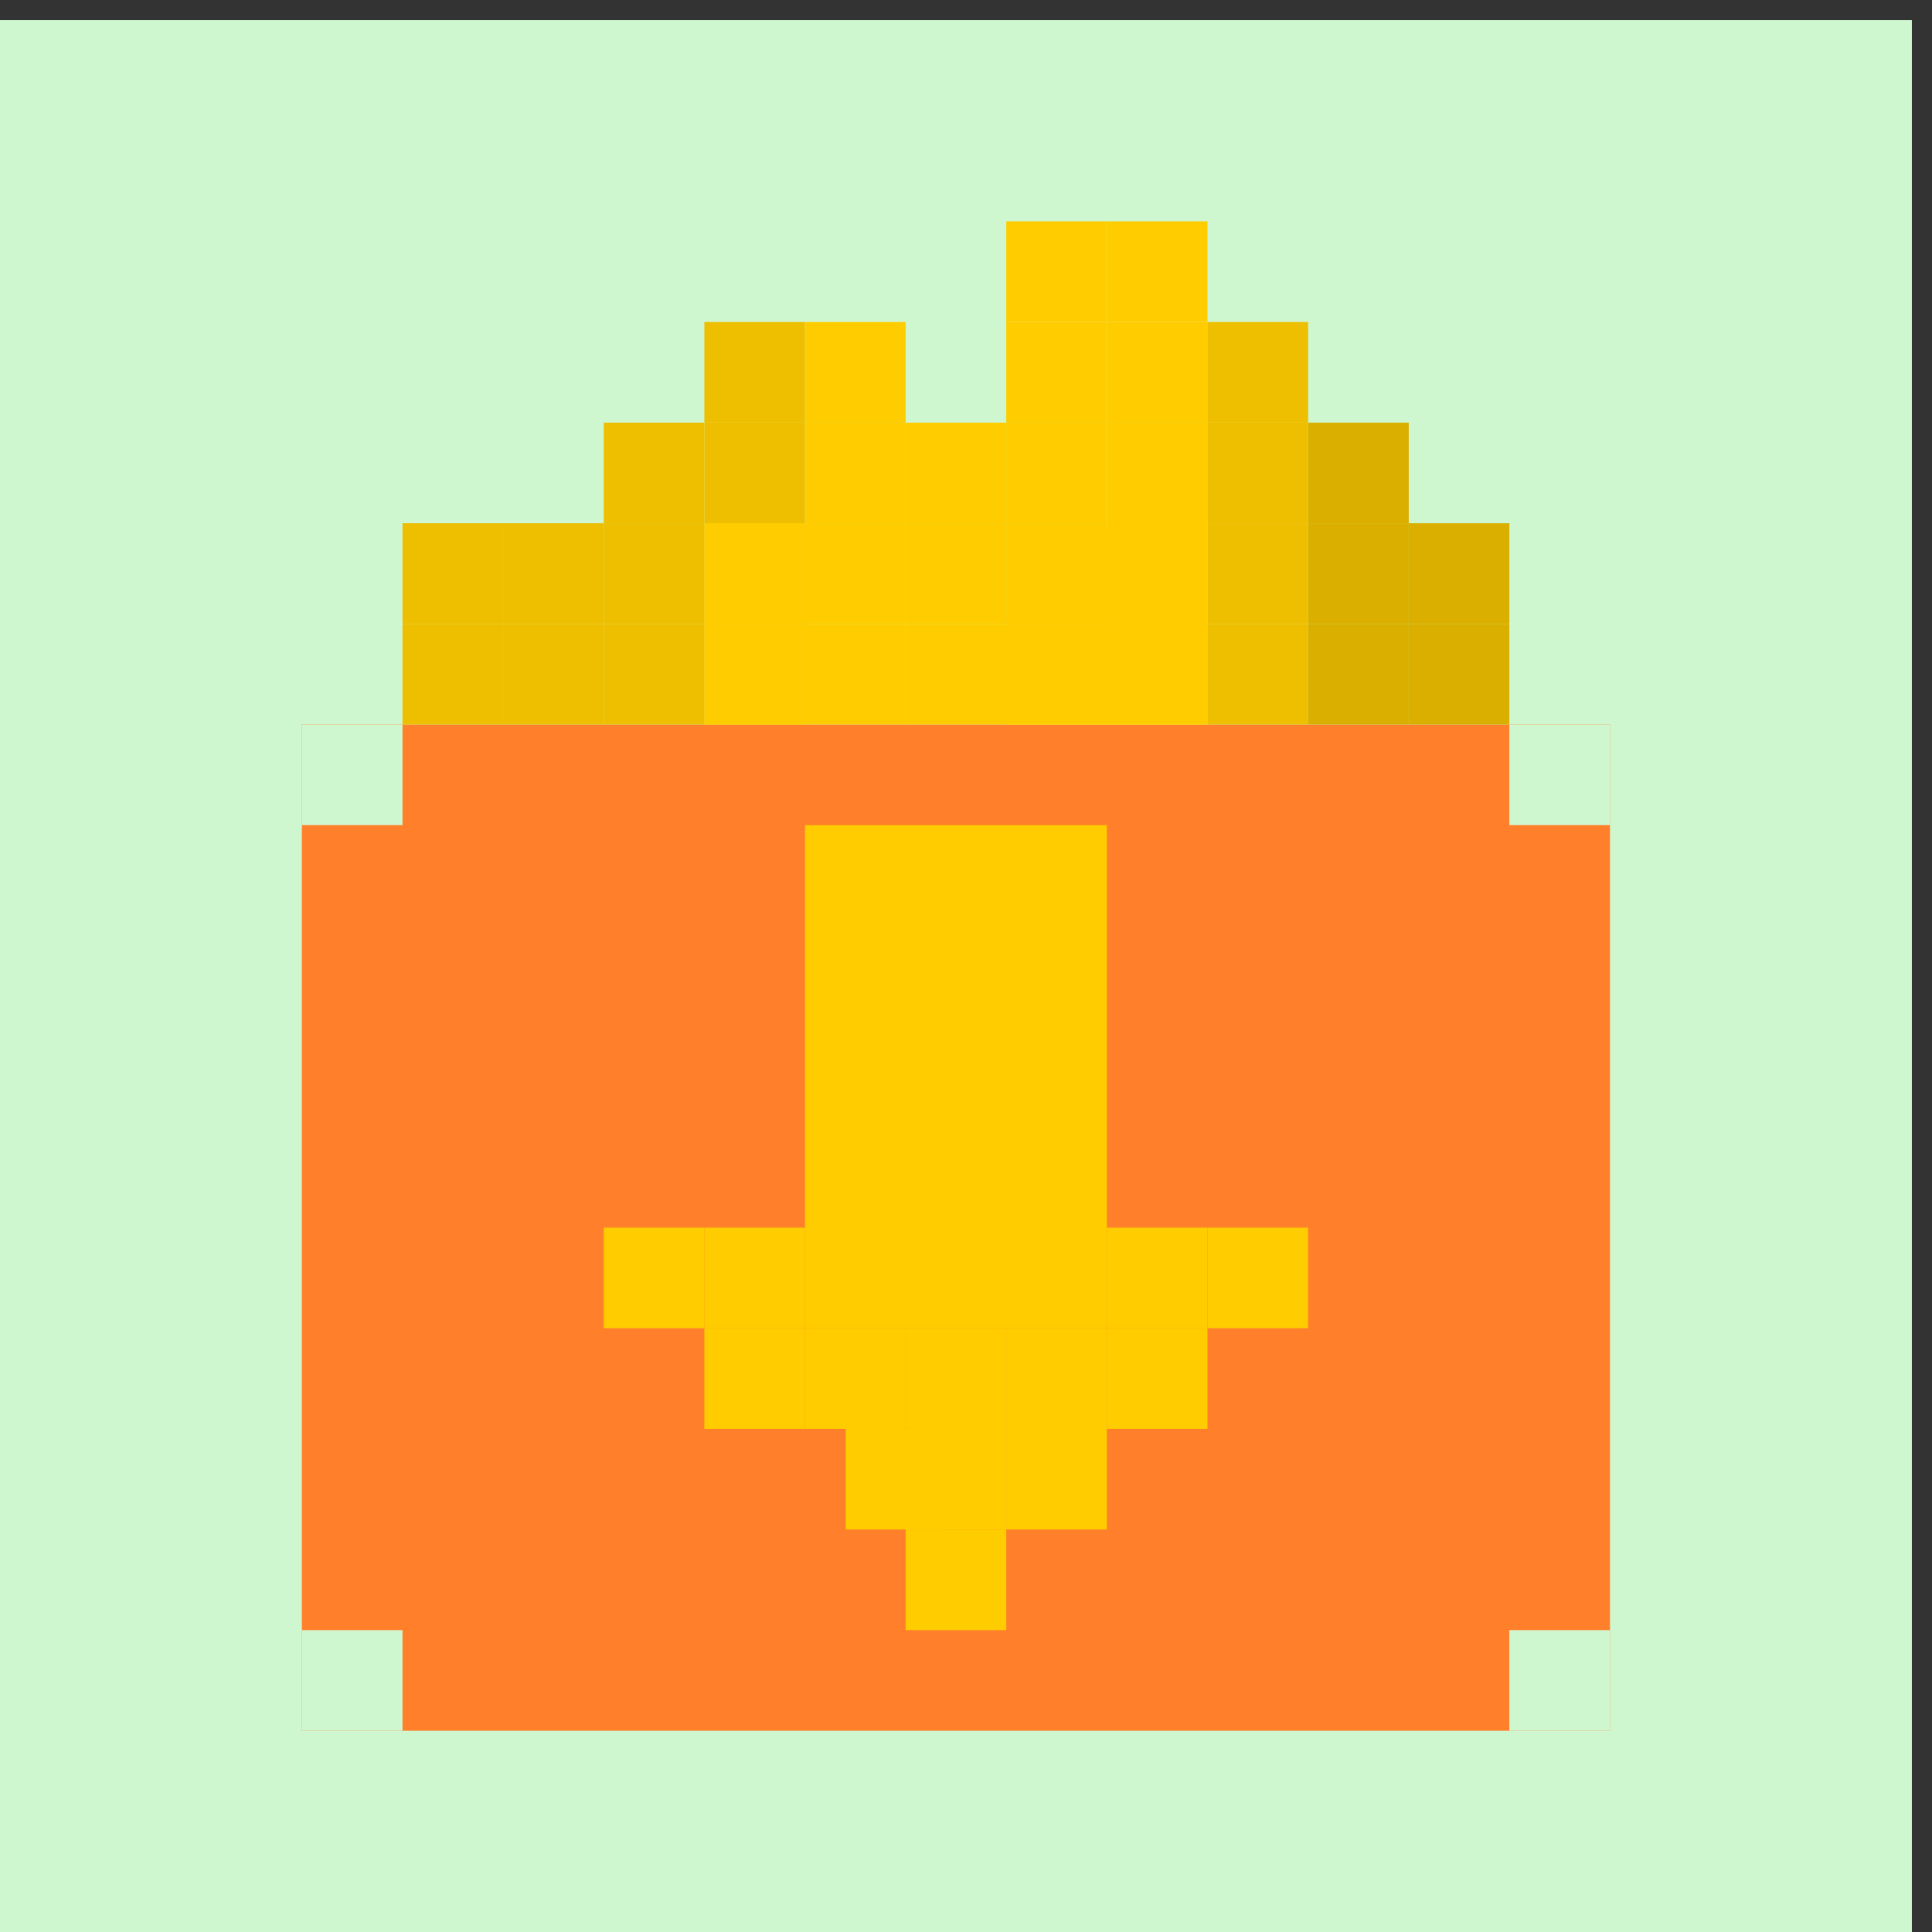 <?xml version="1.0" encoding="UTF-8" standalone="no"?>
<!-- Created with Inkscape (http://www.inkscape.org/) -->

<svg
   xmlns:dc="http://purl.org/dc/elements/1.1/"
   xmlns:cc="http://creativecommons.org/ns#"
   xmlns:rdf="http://www.w3.org/1999/02/22-rdf-syntax-ns#"
   xmlns:svg="http://www.w3.org/2000/svg"
   xmlns="http://www.w3.org/2000/svg"
   xmlns:xlink="http://www.w3.org/1999/xlink"
   xmlns:sodipodi="http://sodipodi.sourceforge.net/DTD/sodipodi-0.dtd"
   xmlns:inkscape="http://www.inkscape.org/namespaces/inkscape"
   version="1.0"
   width="96"
   height="96"
   id="svg2408"
   style="display:inline"
   inkscape:version="0.48.5 r10040"
   sodipodi:docname="applications-other.svg">
  <rect width="100%" height="100%" fill="#333333" stroke="none"/>
  <sodipodi:namedview
     pagecolor="#ffffff"
     bordercolor="#666666"
     borderopacity="1"
     objecttolerance="10"
     gridtolerance="10"
     guidetolerance="10"
     inkscape:pageopacity="0"
     inkscape:pageshadow="2"
     inkscape:window-width="1914"
     inkscape:window-height="1031"
     id="namedview10150"
     showgrid="true"
     inkscape:zoom="4.6193173"
     inkscape:cx="0.22634076"
     inkscape:cy="47.1421"
     inkscape:window-x="0"
     inkscape:window-y="25"
     inkscape:window-maximized="1"
     inkscape:current-layer="svg2408">
    <inkscape:grid
       type="xygrid"
       id="grid3127"
       empspacing="5"
       visible="true"
       enabled="true"
       snapvisiblegridlinesonly="true" />
  </sodipodi:namedview>
  <defs
     id="defs2410">
    <linearGradient
       id="linearGradient3778">
      <stop
         id="stop3780"
         style="stop-color:#499119;stop-opacity:1"
         offset="0" />
      <stop
         id="stop3782"
         style="stop-color:#8fd625;stop-opacity:1"
         offset="1" />
    </linearGradient>
    <linearGradient
       id="linearGradient4426">
      <stop
         id="stop4428"
         style="stop-color:#71461e;stop-opacity:1"
         offset="0" />
      <stop
         id="stop4430"
         style="stop-color:#71461e;stop-opacity:0"
         offset="1" />
    </linearGradient>
    <linearGradient
       id="linearGradient4414">
      <stop
         id="stop4416"
         style="stop-color:#dac3a2;stop-opacity:1"
         offset="0" />
      <stop
         id="stop4418"
         style="stop-color:#dac3a2;stop-opacity:0"
         offset="1" />
    </linearGradient>
    <linearGradient
       id="linearGradient4370">
      <stop
         id="stop4372"
         style="stop-color:#8a5b30;stop-opacity:1"
         offset="0" />
      <stop
         id="stop4374"
         style="stop-color:#8a5b30;stop-opacity:0"
         offset="1" />
    </linearGradient>
    <linearGradient
       id="linearGradient4295">
      <stop
         id="stop4297"
         style="stop-color:#b88f56;stop-opacity:1"
         offset="0" />
      <stop
         id="stop4299"
         style="stop-color:#d9bd98;stop-opacity:1"
         offset="1" />
    </linearGradient>
    <linearGradient
       id="linearGradient4289">
      <stop
         id="stop4291"
         style="stop-color:#996c3b;stop-opacity:1"
         offset="0" />
      <stop
         id="stop4293"
         style="stop-color:#c19e6d;stop-opacity:1"
         offset="1" />
    </linearGradient>
    <linearGradient
       id="linearGradient5092">
      <stop
         id="stop5094"
         style="stop-color:#be9f6a;stop-opacity:1"
         offset="0" />
      <stop
         id="stop5096"
         style="stop-color:#e5d2b2;stop-opacity:1"
         offset="1" />
    </linearGradient>
    <linearGradient
       id="linearGradient5010">
      <stop
         id="stop5012"
         style="stop-color:#000000;stop-opacity:1"
         offset="0" />
      <stop
         id="stop5014"
         style="stop-color:#000000;stop-opacity:0"
         offset="1" />
    </linearGradient>
    <linearGradient
       x1="45.448"
       y1="92.54"
       x2="45.448"
       y2="7.017"
       id="ButtonShadow"
       gradientUnits="userSpaceOnUse"
       gradientTransform="scale(1.006,0.994)">
      <stop
         id="stop3750"
         style="stop-color:#000000;stop-opacity:1"
         offset="0" />
      <stop
         id="stop3752"
         style="stop-color:#000000;stop-opacity:0.588"
         offset="1" />
    </linearGradient>
    <linearGradient
       id="linearGradient3737">
      <stop
         id="stop3739"
         style="stop-color:#ffffff;stop-opacity:1"
         offset="0" />
      <stop
         id="stop3741"
         style="stop-color:#ffffff;stop-opacity:0"
         offset="1" />
    </linearGradient>
    <linearGradient
       x1="54.187"
       y1="90"
       x2="54.187"
       y2="39.853"
       id="linearGradient3706"
       xlink:href="#linearGradient4289"
       gradientUnits="userSpaceOnUse" />
    <filter
       color-interpolation-filters="sRGB"
       id="filter3174">
      <feGaussianBlur
         id="feGaussianBlur3176"
         stdDeviation="1.71" />
    </filter>
    <filter
       x="-0.312"
       y="-0.426"
       width="1.623"
       height="1.853"
       color-interpolation-filters="sRGB"
       id="filter4362">
      <feGaussianBlur
         id="feGaussianBlur4364"
         stdDeviation="6.212" />
    </filter>
    <linearGradient
       x1="47.079"
       y1="32.783"
       x2="6.596"
       y2="9.41"
       id="linearGradient5100"
       xlink:href="#linearGradient5092"
       gradientUnits="userSpaceOnUse" />
    <linearGradient
       x1="48"
       y1="42"
       x2="6.781"
       y2="18.202"
       id="linearGradient2489"
       xlink:href="#linearGradient4295"
       gradientUnits="userSpaceOnUse" />
    <linearGradient
       x1="47.227"
       y1="29.04"
       x2="6.33"
       y2="18.082"
       id="linearGradient3264"
       xlink:href="#linearGradient4295"
       gradientUnits="userSpaceOnUse"
       gradientTransform="matrix(-1,0,0,1,96,0)" />
    <linearGradient
       x1="23.143"
       y1="42"
       x2="66.964"
       y2="6"
       id="linearGradient3285"
       xlink:href="#linearGradient3737"
       gradientUnits="userSpaceOnUse" />
    <linearGradient
       x1="8"
       y1="38.127"
       x2="8"
       y2="71.877"
       id="linearGradient4376"
       xlink:href="#linearGradient4370"
       gradientUnits="userSpaceOnUse" />
    <linearGradient
       x1="10"
       y1="40.263"
       x2="10"
       y2="89.666"
       id="linearGradient4394"
       xlink:href="#linearGradient3737"
       gradientUnits="userSpaceOnUse" />
    <linearGradient
       x1="8"
       y1="38.127"
       x2="8"
       y2="87.03"
       id="linearGradient4400"
       xlink:href="#linearGradient4370"
       gradientUnits="userSpaceOnUse"
       gradientTransform="matrix(-1,0,0,1,96,0)" />
    <linearGradient
       x1="10"
       y1="40.263"
       x2="10"
       y2="89.666"
       id="linearGradient4402"
       xlink:href="#linearGradient3737"
       gradientUnits="userSpaceOnUse"
       gradientTransform="matrix(-1,0,0,1,96,0)" />
    <linearGradient
       x1="8.965"
       y1="44.04"
       x2="8.965"
       y2="52.263"
       id="linearGradient4420"
       xlink:href="#linearGradient4414"
       gradientUnits="userSpaceOnUse" />
    <linearGradient
       x1="8.965"
       y1="44.04"
       x2="8.965"
       y2="52.263"
       id="linearGradient4424"
       xlink:href="#linearGradient4414"
       gradientUnits="userSpaceOnUse"
       gradientTransform="matrix(-1,0,0,1,96.087,0)" />
    <radialGradient
       cx="48"
       cy="73.146"
       r="42"
       fx="48"
       fy="73.146"
       id="radialGradient4432"
       xlink:href="#linearGradient4426"
       gradientUnits="userSpaceOnUse"
       gradientTransform="matrix(0.868,0,0,0.095,6.347,36.19)" />
    <linearGradient
       x1="65.263"
       y1="64.205"
       x2="65.263"
       y2="50.069"
       id="linearGradient3832"
       xlink:href="#linearGradient3737"
       gradientUnits="userSpaceOnUse"
       gradientTransform="matrix(0.625,0,0,0.625,28.5,31.25)" />
    <linearGradient
       id="linearGradient3737-4">
      <stop
         id="stop3739-1"
         style="stop-color:#ffffff;stop-opacity:1"
         offset="0" />
      <stop
         id="stop3741-8"
         style="stop-color:#ffffff;stop-opacity:0"
         offset="1" />
    </linearGradient>
    <radialGradient
       cx="48"
       cy="90.172"
       r="42"
       fx="48"
       fy="90.172"
       id="radialGradient2858"
       xlink:href="#linearGradient3737-4"
       gradientUnits="userSpaceOnUse"
       gradientTransform="matrix(1.157,0,0,0.996,-7.551,0.197)" />
    <linearGradient
       x1="56"
       y1="72"
       x2="88"
       y2="72"
       id="linearGradient3773"
       xlink:href="#linearGradient3778"
       gradientUnits="userSpaceOnUse"
       gradientTransform="matrix(0.938,0,0,0.938,-140.5,3.5)" />
    <linearGradient
       x1="70"
       y1="54"
       x2="70"
       y2="75.095"
       id="linearGradient3788"
       xlink:href="#linearGradient3737"
       gradientUnits="userSpaceOnUse"
       gradientTransform="translate(0,4)" />
    <filter
       color-interpolation-filters="sRGB"
       id="filter3806">
      <feGaussianBlur
         id="feGaussianBlur3808"
         stdDeviation="1.2" />
    </filter>
    <linearGradient
       x1="65.263"
       y1="64.205"
       x2="65.263"
       y2="50.069"
       id="linearGradient3812"
       xlink:href="#linearGradient5010"
       gradientUnits="userSpaceOnUse"
       gradientTransform="matrix(0.625,0,0,0.625,78.5,32.25)" />
    <clipPath
       id="clipPath3823">
      <path
         d="M 108.812,58 C 107.254,58 106,59.254 106,60.812 l 0,24.375 C 106,86.746 107.254,88 108.812,88 l 24.375,0 C 134.746,88 136,86.746 136,85.188 l 0,-24.375 C 136,59.254 134.746,58 133.188,58 l -24.375,0 z m 7.188,4.5 10,0 0,8.75 5,0 -10,13.75 -10,-13.75 5,0 0,-8.75 z"
         inkscape:connector-curvature="0"
         id="path3825"
         style="fill:#ffffff;fill-opacity:1;stroke:none" />
    </clipPath>
    <filter
       color-interpolation-filters="sRGB"
       id="filter3831">
      <feGaussianBlur
         id="feGaussianBlur3833"
         stdDeviation="0.637" />
    </filter>
    <linearGradient
       x1="50.499"
       y1="19.882"
       x2="50.499"
       y2="47.295"
       id="linearGradient3277-5"
       xlink:href="#linearGradient4309-1"
       gradientUnits="userSpaceOnUse"
       gradientTransform="matrix(1.02,0,0,1.02,-5.298,5.756)" />
    <linearGradient
       x1="52.25"
       y1="47.247"
       x2="52.25"
       y2="0.239"
       id="linearGradient4309-1"
       gradientUnits="userSpaceOnUse">
      <stop
         id="stop4311-3"
         style="stop-color:#d8cab2;stop-opacity:1"
         offset="0" />
      <stop
         id="stop4321-4"
         style="stop-color:#d2b98c;stop-opacity:1"
         offset="0.457" />
      <stop
         id="stop4323-7"
         style="stop-color:#f9f7ef;stop-opacity:1"
         offset="0.486" />
      <stop
         id="stop4325-1"
         style="stop-color:#ffffff;stop-opacity:1"
         offset="0.491" />
      <stop
         id="stop4327-9"
         style="stop-color:#fbf9f4;stop-opacity:1"
         offset="0.492" />
      <stop
         id="stop4329-7"
         style="stop-color:#efe7d0;stop-opacity:1"
         offset="0.495" />
      <stop
         id="stop4331-9"
         style="stop-color:#e4d6b0;stop-opacity:1"
         offset="0.498" />
      <stop
         id="stop4333-5"
         style="stop-color:#dac894;stop-opacity:1"
         offset="0.501" />
      <stop
         id="stop4335-2"
         style="stop-color:#c7a572;stop-opacity:1"
         offset="0.505" />
      <stop
         id="stop4347-5"
         style="stop-color:#d7c198;stop-opacity:1"
         offset="1" />
    </linearGradient>
    <linearGradient
       x1="46.796"
       y1="60.307"
       x2="46.796"
       y2="6.018"
       id="linearGradient3942"
       xlink:href="#linearGradient3928"
       gradientUnits="userSpaceOnUse" />
    <linearGradient
       id="linearGradient3928">
      <stop
         id="stop3930"
         style="stop-color:#3a240f;stop-opacity:1"
         offset="0" />
      <stop
         id="stop3932"
         style="stop-color:#3a240f;stop-opacity:0"
         offset="1" />
    </linearGradient>
    <linearGradient
       x1="48.401"
       y1="61.991"
       x2="48.401"
       y2="4.667"
       id="linearGradient3934"
       xlink:href="#linearGradient3928"
       gradientUnits="userSpaceOnUse" />
    <linearGradient
       x1="45.448"
       y1="92.54"
       x2="45.448"
       y2="7.017"
       id="ButtonShadow-0"
       gradientUnits="userSpaceOnUse"
       gradientTransform="matrix(1.006,0,0,0.994,100,0)">
      <stop
         id="stop3750-8"
         style="stop-color:#000000;stop-opacity:1"
         offset="0" />
      <stop
         id="stop3752-5"
         style="stop-color:#000000;stop-opacity:0.588"
         offset="1" />
    </linearGradient>
    <linearGradient
       x1="32.251"
       y1="6.132"
       x2="32.251"
       y2="90.239"
       id="linearGradient3780"
       xlink:href="#ButtonShadow-0"
       gradientUnits="userSpaceOnUse"
       gradientTransform="matrix(1.024,0,0,1.012,-1.143,-98.071)" />
    <linearGradient
       x1="32.251"
       y1="6.132"
       x2="32.251"
       y2="90.239"
       id="linearGradient3772"
       xlink:href="#ButtonShadow-0"
       gradientUnits="userSpaceOnUse"
       gradientTransform="matrix(1.024,0,0,1.012,-1.143,-98.071)" />
    <linearGradient
       x1="32.251"
       y1="6.132"
       x2="32.251"
       y2="90.239"
       id="linearGradient3725"
       xlink:href="#ButtonShadow-0"
       gradientUnits="userSpaceOnUse"
       gradientTransform="matrix(1.024,0,0,1.012,-1.143,-98.071)" />
    <linearGradient
       x1="32.251"
       y1="6.132"
       x2="32.251"
       y2="90.239"
       id="linearGradient3721"
       xlink:href="#ButtonShadow-0"
       gradientUnits="userSpaceOnUse"
       gradientTransform="translate(0,-97)" />
    <linearGradient
       x1="32.251"
       y1="6.132"
       x2="32.251"
       y2="90.239"
       id="linearGradient2969"
       xlink:href="#ButtonShadow-0"
       gradientUnits="userSpaceOnUse"
       gradientTransform="matrix(1.024,0,0,1.012,-1.143,-98.071)" />
    <linearGradient
       id="linearGradient4071-3">
      <stop
         id="stop4073-8"
         style="stop-color:#000000;stop-opacity:1"
         offset="0" />
      <stop
         id="stop4075-4"
         style="stop-color:#000000;stop-opacity:0"
         offset="1" />
    </linearGradient>
    <linearGradient
       id="linearGradient4047-2">
      <stop
         id="stop4049-0"
         style="stop-color:#000000;stop-opacity:1"
         offset="0" />
      <stop
         id="stop4051-5"
         style="stop-color:#000000;stop-opacity:0"
         offset="1" />
    </linearGradient>
    <linearGradient
       id="linearGradient4115-2">
      <stop
         id="stop4117-3"
         style="stop-color:#ffffff;stop-opacity:1"
         offset="0" />
      <stop
         id="stop4119-6"
         style="stop-color:#ffffff;stop-opacity:0"
         offset="1" />
    </linearGradient>
    <linearGradient
       x1="63.999"
       y1="3.1"
       x2="63.999"
       y2="122.899"
       id="linearGradient3309"
       gradientUnits="userSpaceOnUse">
      <stop
         id="stop3311"
         style="stop-color:#f0f0f0;stop-opacity:1"
         offset="0" />
      <stop
         id="stop3313"
         style="stop-color:#aaaaaa;stop-opacity:1"
         offset="1" />
    </linearGradient>
    <clipPath
       id="clipPath3770">
      <path
         d="m 30.916,135.971 c -0.937,0.541 -1.228,1.748 -0.678,2.701 l 1.938,3.356 c -1.418,1.414 -2.622,3.012 -3.595,4.71 l -3.784,-0.991 c -0.532,-0.142 -1.038,-0.118 -1.476,0.131 -0.438,0.248 -0.797,0.668 -0.937,1.19 l -1.979,7.385 c -0.28,1.045 0.366,2.065 1.429,2.35 l 3.772,1.034 c -0.006,1.957 0.238,3.943 0.759,5.877 l -3.356,1.938 c -0.953,0.55 -1.304,1.741 -0.763,2.678 l 3.812,6.603 c 0.541,0.937 1.748,1.228 2.701,0.678 l 3.356,-1.938 c 1.414,1.418 3.012,2.622 4.71,3.595 l -0.991,3.784 c -0.285,1.063 0.275,2.133 1.321,2.413 l 7.385,1.979 c 1.045,0.28 2.065,-0.366 2.35,-1.429 l 1.034,-3.772 c 1.957,0.006 3.943,-0.238 5.877,-0.759 l 1.938,3.356 c 0.55,0.953 1.741,1.304 2.678,0.763 l 6.603,-3.812 c 0.937,-0.541 1.228,-1.748 0.678,-2.701 l -1.938,-3.356 c 1.418,-1.414 2.622,-3.012 3.595,-4.71 l 3.784,0.991 c 1.063,0.285 2.133,-0.276 2.413,-1.321 l 1.979,-7.385 c 0.28,-1.045 -0.366,-2.065 -1.429,-2.35 l -3.772,-1.034 c 0.006,-1.957 -0.238,-3.943 -0.759,-5.877 l 3.356,-1.938 c 0.953,-0.55 1.304,-1.741 0.763,-2.678 l -3.812,-6.603 c -0.541,-0.937 -1.748,-1.228 -2.701,-0.678 l -3.356,1.938 c -1.414,-1.418 -3.012,-2.622 -4.71,-3.595 l 0.991,-3.784 c 0.285,-1.063 -0.275,-2.133 -1.321,-2.413 l -7.385,-1.979 c -1.045,-0.28 -2.065,0.366 -2.35,1.429 l -1.034,3.772 c -1.957,-0.006 -3.943,0.238 -5.877,0.759 l -1.938,-3.356 c -0.55,-0.953 -1.741,-1.304 -2.678,-0.763 l -6.603,3.812 z m 13.052,14.981 c 3.826,-2.209 8.719,-0.898 10.928,2.928 2.209,3.826 0.898,8.719 -2.928,10.928 -3.826,2.209 -8.719,0.898 -10.928,-2.928 -2.209,-3.826 -0.898,-8.719 2.928,-10.928 z"
         inkscape:connector-curvature="0"
         id="path3772"
         style="fill:url(#linearGradient3774);fill-opacity:1;fill-rule:nonzero;stroke:none;stroke-width:1;marker:none;visibility:visible;display:block;overflow:visible;enable-background:accumulate" />
    </clipPath>
    <linearGradient
       x1="20.759"
       y1="1"
       x2="20.759"
       y2="45.017"
       id="linearGradient3774"
       xlink:href="#linearGradient3309"
       gradientUnits="userSpaceOnUse"
       gradientTransform="matrix(1.108,-0.64,0.64,1.108,6.674,147.752)" />
    <linearGradient
       x1="20.759"
       y1="1"
       x2="20.759"
       y2="45.017"
       id="linearGradient4615"
       xlink:href="#linearGradient3309"
       gradientUnits="userSpaceOnUse"
       gradientTransform="matrix(0.837,0,0,0.837,107.907,38.744)" />
    <linearGradient
       x1="48.234"
       y1="48.047"
       x2="126.139"
       y2="66.233"
       id="linearGradient4617"
       xlink:href="#linearGradient4071-3"
       gradientUnits="userSpaceOnUse" />
    <linearGradient
       x1="48.055"
       y1="48.032"
       x2="126.673"
       y2="62.839"
       id="linearGradient4619"
       xlink:href="#linearGradient4047-2"
       gradientUnits="userSpaceOnUse" />
    <linearGradient
       x1="47.997"
       y1="48.029"
       x2="127.052"
       y2="60.29"
       id="linearGradient4621"
       xlink:href="#linearGradient4047-2"
       gradientUnits="userSpaceOnUse" />
    <linearGradient
       x1="47.998"
       y1="48.029"
       x2="127.416"
       y2="57.665"
       id="linearGradient4623"
       xlink:href="#linearGradient4047-2"
       gradientUnits="userSpaceOnUse" />
    <linearGradient
       x1="48.234"
       y1="48.047"
       x2="126.139"
       y2="66.233"
       id="linearGradient4625"
       xlink:href="#linearGradient4115-2"
       gradientUnits="userSpaceOnUse" />
    <linearGradient
       x1="48.055"
       y1="48.032"
       x2="126.673"
       y2="62.839"
       id="linearGradient4627"
       xlink:href="#linearGradient4115-2"
       gradientUnits="userSpaceOnUse" />
    <linearGradient
       x1="47.997"
       y1="48.029"
       x2="127.052"
       y2="60.29"
       id="linearGradient4629"
       xlink:href="#linearGradient4115-2"
       gradientUnits="userSpaceOnUse" />
    <linearGradient
       x1="47.998"
       y1="48.029"
       x2="127.416"
       y2="57.665"
       id="linearGradient4631"
       xlink:href="#linearGradient4115-2"
       gradientUnits="userSpaceOnUse" />
    <linearGradient
       x1="48.234"
       y1="48.047"
       x2="126.139"
       y2="66.233"
       id="linearGradient4633"
       xlink:href="#linearGradient4071-3"
       gradientUnits="userSpaceOnUse" />
    <linearGradient
       x1="48.055"
       y1="48.032"
       x2="126.673"
       y2="62.839"
       id="linearGradient4635"
       xlink:href="#linearGradient4047-2"
       gradientUnits="userSpaceOnUse" />
    <linearGradient
       x1="47.997"
       y1="48.029"
       x2="127.052"
       y2="60.29"
       id="linearGradient4637"
       xlink:href="#linearGradient4047-2"
       gradientUnits="userSpaceOnUse" />
    <linearGradient
       x1="47.998"
       y1="48.029"
       x2="127.416"
       y2="57.665"
       id="linearGradient4639"
       xlink:href="#linearGradient4047-2"
       gradientUnits="userSpaceOnUse" />
    <linearGradient
       x1="48.234"
       y1="48.047"
       x2="126.139"
       y2="66.233"
       id="linearGradient4641"
       xlink:href="#linearGradient4071-3"
       gradientUnits="userSpaceOnUse" />
    <linearGradient
       x1="48.055"
       y1="48.032"
       x2="126.673"
       y2="62.839"
       id="linearGradient4643"
       xlink:href="#linearGradient4047-2"
       gradientUnits="userSpaceOnUse" />
    <linearGradient
       x1="47.997"
       y1="48.029"
       x2="127.052"
       y2="60.29"
       id="linearGradient4645"
       xlink:href="#linearGradient4047-2"
       gradientUnits="userSpaceOnUse" />
    <linearGradient
       x1="47.998"
       y1="48.029"
       x2="127.416"
       y2="57.665"
       id="linearGradient4647"
       xlink:href="#linearGradient4047-2"
       gradientUnits="userSpaceOnUse" />
    <linearGradient
       x1="48.234"
       y1="48.047"
       x2="126.139"
       y2="66.233"
       id="linearGradient4649"
       xlink:href="#linearGradient4115-2"
       gradientUnits="userSpaceOnUse" />
    <linearGradient
       x1="48.055"
       y1="48.032"
       x2="126.673"
       y2="62.839"
       id="linearGradient4651"
       xlink:href="#linearGradient4115-2"
       gradientUnits="userSpaceOnUse" />
    <linearGradient
       x1="47.997"
       y1="48.029"
       x2="127.052"
       y2="60.29"
       id="linearGradient4653"
       xlink:href="#linearGradient4115-2"
       gradientUnits="userSpaceOnUse" />
    <linearGradient
       x1="47.998"
       y1="48.029"
       x2="127.416"
       y2="57.665"
       id="linearGradient4655"
       xlink:href="#linearGradient4115-2"
       gradientUnits="userSpaceOnUse" />
  </defs>
  <g
     id="layer2"
     style="display:none">
    <path
       d="M 11,7 48,5 85,7 c 3.324,0 6,2.676 6,6 l 0,73 c 0,3.324 -2.676,6 -6,6 L 11,92 C 7.676,92 5,89.324 5,86 L 5,13 C 5,9.676 7.676,7 11,7 z"
       inkscape:connector-curvature="0"
       id="rect3745"
       style="opacity:0.9;fill:url(#ButtonShadow);fill-opacity:1;fill-rule:nonzero;stroke:none;filter:url(#filter3174)" />
  </g>
  <g
     id="layer4"
     style="display:none">
    <rect
       width="30"
       height="30"
       rx="2.812"
       ry="2.812"
       x="-86"
       y="56"
       transform="matrix(0,-1,1,0,0,4)"
       id="rect3790"
       style="opacity:0.6;fill:#000000;fill-opacity:1;stroke:none;filter:url(#filter3806)" />
    <rect
       width="30"
       height="30"
       rx="2.812"
       ry="2.812"
       x="-88"
       y="56"
       transform="matrix(0,-1,1,0,0,0)"
       id="rect2993"
       style="fill:url(#linearGradient3773);fill-opacity:1;stroke:none" />
    <path
       d="M 58.812,58 C 57.254,58 56,59.254 56,60.812 l 0,24.375 c 0,0.873 0.411,1.641 1.031,2.156 C 57.028,87.29 57,87.242 57,87.188 l 0,-24.375 C 57,61.254 58.171,60 59.625,60 l 22.75,0 C 83.829,60 85,61.254 85,62.812 l 0,24.375 c 0,0.055 -0.028,0.102 -0.031,0.156 C 85.589,86.829 86,86.061 86,85.188 l 0,-24.375 C 86,59.254 84.746,58 83.188,58 l -24.375,0 z"
       inkscape:connector-curvature="0"
       id="rect3775"
       style="opacity:0.5;fill:url(#linearGradient3788);fill-opacity:1;stroke:none" />
    <path
       d="m 116,63.5 0,8.75 -5,0 10,13.75 10,-13.75 -5,0 0,-8.75 -10,0 z"
       inkscape:connector-curvature="0"
       transform="translate(-50,0)"
       clip-path="url(#clipPath3823)"
       id="path3810"
       style="opacity:0.6;fill:url(#linearGradient3812);fill-opacity:1;fill-rule:nonzero;stroke:none;display:inline;filter:url(#filter3831)" />
    <path
       d="m 66,62.5 0,8.75 -5,0 10,13.75 10,-13.75 -5,0 0,-8.75 -10,0 z"
       inkscape:connector-curvature="0"
       id="path4278"
       style="fill:url(#linearGradient3832);fill-opacity:1;fill-rule:nonzero;stroke:none;display:inline" />
  </g>
  <rect
     style="fill:#cff7cf;fill-opacity:1;stroke:none;display:inline"
     id="rect4180"
     width="95"
     height="95"
     x="0"
     y="1"
     ry="0" />
  <rect
     style="fill:#ff7f2a;fill-opacity:1;stroke:none;display:inline"
     id="rect3453-99-9-30-01-24-97-48-86-04-25-671-06-0-7"
     width="65"
     height="50"
     x="15"
     y="36" />
  <rect
     style="fill:#ffcc00;fill-opacity:1;stroke:none;display:inline"
     id="rect3453-99-9-30-01-24-97-48-86-04-25-671-06-0-7-85-73-5"
     width="15"
     height="25"
     x="40"
     y="41" />
  <rect
     style="fill:#ffcc00;fill-opacity:1;stroke:none;display:inline"
     id="rect3453-99-9-30-01-24-97-48-86-04-25-671-06-0-7-85-73-6"
     width="5"
     height="5"
     x="45"
     y="66" />
  <rect
     style="fill:#ffcc00;fill-opacity:1;stroke:none;display:inline"
     id="rect3453-99-9-30-01-24-97-48-86-04-25-671-06-0-7-85-73-7"
     width="5"
     height="5"
     x="45"
     y="71" />
  <rect
     style="fill:#ffcc00;fill-opacity:1;stroke:none;display:inline"
     id="rect3453-99-9-30-01-24-97-48-86-04-25-671-06-0-7-85-73-62"
     width="5"
     height="5"
     x="50"
     y="71" />
  <rect
     style="fill:#ffcc00;fill-opacity:1;stroke:none;display:inline"
     id="rect3453-99-9-30-01-24-97-48-86-04-25-671-06-0-7-85-73-2"
     width="5"
     height="5"
     x="55"
     y="66" />
  <rect
     style="fill:#ffcc00;fill-opacity:1;stroke:none;display:inline"
     id="rect3453-99-9-30-01-24-97-48-86-04-25-671-06-0-7-85-73-57"
     width="5"
     height="5"
     x="60"
     y="61" />
  <rect
     style="fill:#ffcc00;fill-opacity:1;stroke:none;display:inline"
     id="rect3453-99-9-30-01-24-97-48-86-04-25-671-06-0-7-85-73-4"
     width="5"
     height="5"
     x="55"
     y="61" />
  <rect
     style="fill:#ffcc00;fill-opacity:1;stroke:none;display:inline"
     id="rect3453-99-9-30-01-24-97-48-86-04-25-671-06-0-7-85-73-58"
     width="5"
     height="5"
     x="50"
     y="66" />
  <rect
     style="fill:#ffcc00;fill-opacity:1;stroke:none;display:inline"
     id="rect3453-99-9-30-01-24-97-48-86-04-25-671-06-0-7-85-73-0"
     width="5"
     height="5"
     x="40"
     y="66" />
  <rect
     style="fill:#ffcc00;fill-opacity:1;stroke:none;display:inline"
     id="rect3453-99-9-30-01-24-97-48-86-04-25-671-06-0-7-85-73-75"
     width="5"
     height="5"
     x="35"
     y="61" />
  <rect
     style="fill:#ffcc00;fill-opacity:1;stroke:none;display:inline"
     id="rect3453-99-9-30-01-24-97-48-86-04-25-671-06-0-7-85-73-77"
     width="5"
     height="5"
     x="30"
     y="61" />
  <rect
     style="fill:#ffcc00;fill-opacity:1;stroke:none;display:inline"
     id="rect3453-99-9-30-01-24-97-48-86-04-25-671-06-0-7-85-73-9"
     width="5"
     height="5"
     x="35"
     y="66" />
  <rect
     style="fill:#ffcc00;fill-opacity:1;stroke:none;display:inline"
     id="rect3453-99-9-30-01-24-97-48-86-04-25-671-06-0-7-85-73-21"
     width="5"
     height="5"
     x="42.023"
     y="71" />
  <rect
     style="fill:#ffcc00;fill-opacity:1;stroke:none;display:inline"
     id="rect3453-99-9-30-01-24-97-48-86-04-25-671-06-0-7-85-73-3"
     width="5"
     height="5"
     x="45"
     y="76" />
  <rect
     style="fill:#ffcc00;fill-opacity:1;stroke:none;display:inline"
     id="rect3453-99-9-30-01-24-97-48-86-04-25-671-06-0-7-85-73-24"
     width="5"
     height="5"
     x="55"
     y="31" />
  <rect
     style="fill:#eebe00;fill-opacity:1;stroke:none;display:inline"
     id="rect3453-99-9-30-01-24-97-48-86-04-25-671-06-0-7-85-73-68"
     width="5"
     height="5"
     x="60"
     y="31" />
  <rect
     style="fill:#daaf00;fill-opacity:1;stroke:none;display:inline"
     id="rect3453-99-9-30-01-24-97-48-86-04-25-671-06-0-7-85-73-30"
     width="5"
     height="5"
     x="65"
     y="31" />
  <rect
     style="fill:#daaf00;fill-opacity:1;stroke:none;display:inline"
     id="rect3453-99-9-30-01-24-97-48-86-04-25-671-06-0-7-85-73-95"
     width="5"
     height="5"
     x="70"
     y="26" />
  <rect
     style="fill:#daaf00;fill-opacity:1;stroke:none;display:inline"
     id="rect3453-99-9-30-01-24-97-48-86-04-25-671-06-0-7-85-73-585"
     width="5"
     height="5"
     x="65"
     y="21" />
  <rect
     style="fill:#daaf00;fill-opacity:1;stroke:none;display:inline"
     id="rect3453-99-9-30-01-24-97-48-86-04-25-671-06-0-7-85-73-55"
     width="5"
     height="5"
     x="65"
     y="26" />
  <rect
     style="fill:#eebe00;fill-opacity:1;stroke:none;display:inline"
     id="rect3453-99-9-30-01-24-97-48-86-04-25-671-06-0-7-85-73-03"
     width="5"
     height="5"
     x="60"
     y="26" />
  <rect
     style="fill:#ffcc00;fill-opacity:1;stroke:none;display:inline"
     id="rect3453-99-9-30-01-24-97-48-86-04-25-671-06-0-7-85-73-20"
     width="5"
     height="5"
     x="55"
     y="26" />
  <rect
     style="fill:#ffcc00;fill-opacity:1;stroke:none;display:inline"
     id="rect3453-99-9-30-01-24-97-48-86-04-25-671-06-0-7-85-73-755"
     width="5"
     height="5"
     x="50"
     y="31" />
  <rect
     style="fill:#eebe00;fill-opacity:1;stroke:none;display:inline"
     id="rect3453-99-9-30-01-24-97-48-86-04-25-671-06-0-7-85-73-39"
     width="5"
     height="5"
     x="20"
     y="31" />
  <rect
     style="fill:#eebe00;fill-opacity:1;stroke:none;display:inline"
     id="rect3453-99-9-30-01-24-97-48-86-04-25-671-06-0-7-85-73-240"
     width="5"
     height="5"
     x="25"
     y="31" />
  <rect
     style="fill:#eebe00;fill-opacity:1;stroke:none;display:inline"
     id="rect3453-99-9-30-01-24-97-48-86-04-25-671-06-0-7-85-73-048"
     width="5"
     height="5"
     x="30"
     y="31" />
  <rect
     style="fill:#eebe00;fill-opacity:1;stroke:none;display:inline"
     id="rect3453-99-9-30-01-24-97-48-86-04-25-671-06-0-7-85-73-92"
     width="5"
     height="5"
     x="35"
     y="31" />
  <rect
     style="fill:#eebe00;fill-opacity:1;stroke:none;display:inline"
     id="rect3453-99-9-30-01-24-97-48-86-04-25-671-06-0-7-85-73-35"
     width="5"
     height="5"
     x="20"
     y="26" />
  <rect
     style="fill:#eebe00;fill-opacity:1;stroke:none;display:inline"
     id="rect3453-99-9-30-01-24-97-48-86-04-25-671-06-0-7-85-73-71"
     width="5"
     height="5"
     x="25"
     y="26" />
  <rect
     style="fill:#eebe00;fill-opacity:1;stroke:none;display:inline"
     id="rect3453-99-9-30-01-24-97-48-86-04-25-671-06-0-7-85-73-687"
     width="5"
     height="5"
     x="30"
     y="21" />
  <rect
     style="fill:#eebe00;fill-opacity:1;stroke:none;display:inline"
     id="rect3453-99-9-30-01-24-97-48-86-04-25-671-06-0-7-85-73-1"
     width="5"
     height="5"
     x="35"
     y="16" />
  <rect
     style="fill:#eebe00;fill-opacity:1;stroke:none;display:inline"
     id="rect3453-99-9-30-01-24-97-48-86-04-25-671-06-0-7-85-73-8"
     width="5"
     height="5"
     x="35"
     y="21" />
  <rect
     style="fill:#eebe00;fill-opacity:1;stroke:none;display:inline"
     id="rect3453-99-9-30-01-24-97-48-86-04-25-671-06-0-7-85-73-28"
     width="5"
     height="5"
     x="35"
     y="26" />
  <rect
     style="fill:#eebe00;fill-opacity:1;stroke:none;display:inline"
     id="rect3453-99-9-30-01-24-97-48-86-04-25-671-06-0-7-85-73-353"
     width="5"
     height="5"
     x="30"
     y="26" />
  <rect
     style="fill:#ffcc00;fill-opacity:1;stroke:none;display:inline"
     id="rect3453-99-9-30-01-24-97-48-86-04-25-671-06-0-7-85-73-99"
     width="5"
     height="5"
     x="35"
     y="31" />
  <rect
     style="fill:#ffcc00;fill-opacity:1;stroke:none;display:inline"
     id="rect3453-99-9-30-01-24-97-48-86-04-25-671-06-0-7-85-73-99-7"
     width="5"
     height="5"
     x="40"
     y="31" />
  <rect
     style="fill:#ffcc00;fill-opacity:1;stroke:none;display:inline"
     id="rect3453-99-9-30-01-24-97-48-86-04-25-671-06-0-7-85-73-99-5"
     width="5"
     height="5"
     x="45"
     y="31" />
  <rect
     style="fill:#ffcc00;fill-opacity:1;stroke:none;display:inline"
     id="rect3453-99-9-30-01-24-97-48-86-04-25-671-06-0-7-85-73-99-1"
     width="5"
     height="5"
     x="50"
     y="26" />
  <rect
     style="fill:#ffcc00;fill-opacity:1;stroke:none;display:inline"
     id="rect3453-99-9-30-01-24-97-48-86-04-25-671-06-0-7-85-73-99-4"
     width="5"
     height="5"
     x="50"
     y="31" />
  <rect
     style="fill:#ffcc00;fill-opacity:1;stroke:none;display:inline"
     id="rect3453-99-9-30-01-24-97-48-86-04-25-671-06-0-7-85-73-99-2"
     width="5"
     height="5"
     x="55"
     y="31" />
  <rect
     style="fill:#ffcc00;fill-opacity:1;stroke:none;display:inline"
     id="rect3453-99-9-30-01-24-97-48-86-04-25-671-06-0-7-85-73-99-25"
     width="5"
     height="5"
     x="55"
     y="26" />
  <rect
     style="fill:#ffcc00;fill-opacity:1;stroke:none;display:inline"
     id="rect3453-99-9-30-01-24-97-48-86-04-25-671-06-0-7-85-73-99-6"
     width="5"
     height="5"
     x="55"
     y="21" />
  <rect
     style="fill:#ffcc00;fill-opacity:1;stroke:none;display:inline"
     id="rect3453-99-9-30-01-24-97-48-86-04-25-671-06-0-7-85-73-99-29"
     width="5"
     height="5"
     x="50"
     y="21" />
  <rect
     style="fill:#ffcc00;fill-opacity:1;stroke:none;display:inline"
     id="rect3453-99-9-30-01-24-97-48-86-04-25-671-06-0-7-85-73-99-0"
     width="5"
     height="5"
     x="45"
     y="26" />
  <rect
     style="fill:#ffcc00;fill-opacity:1;stroke:none;display:inline"
     id="rect3453-99-9-30-01-24-97-48-86-04-25-671-06-0-7-85-73-99-296"
     width="5"
     height="5"
     x="40"
     y="26" />
  <rect
     style="fill:#ffcc00;fill-opacity:1;stroke:none;display:inline"
     id="rect3453-99-9-30-01-24-97-48-86-04-25-671-06-0-7-85-73-99-20"
     width="5"
     height="5"
     x="40"
     y="21" />
  <rect
     style="fill:#ffcc00;fill-opacity:1;stroke:none;display:inline"
     id="rect3453-99-9-30-01-24-97-48-86-04-25-671-06-0-7-85-73-99-8"
     width="5"
     height="5"
     x="40"
     y="16" />
  <rect
     style="fill:#ffcc00;fill-opacity:1;stroke:none;display:inline"
     id="rect3453-99-9-30-01-24-97-48-86-04-25-671-06-0-7-85-73-99-66"
     width="5"
     height="5"
     x="45"
     y="21" />
  <rect
     style="fill:#ffcc00;fill-opacity:1;stroke:none;display:inline"
     id="rect3453-99-9-30-01-24-97-48-86-04-25-671-06-0-7-85-73-99-87"
     width="5"
     height="5"
     x="55"
     y="16" />
  <rect
     style="fill:#ffcc00;fill-opacity:1;stroke:none;display:inline"
     id="rect3453-99-9-30-01-24-97-48-86-04-25-671-06-0-7-85-73-99-69"
     width="5"
     height="5"
     x="55"
     y="11" />
  <rect
     style="fill:#ffcc00;fill-opacity:1;stroke:none;display:inline"
     id="rect3453-99-9-30-01-24-97-48-86-04-25-671-06-0-7-85-73-99-51"
     width="5"
     height="5"
     x="50"
     y="16" />
  <rect
     style="fill:#ffcc00;fill-opacity:1;stroke:none;display:inline"
     id="rect3453-99-9-30-01-24-97-48-86-04-25-671-06-0-7-85-73-99-41"
     width="5"
     height="5"
     x="35"
     y="26" />
  <rect
     style="fill:#ffcc00;fill-opacity:1;stroke:none;display:inline"
     id="rect3453-99-9-30-01-24-97-48-86-04-25-671-06-0-7-85-73-99-01"
     width="5"
     height="5"
     x="50"
     y="11" />
  <rect
     style="fill:#cff7cf;fill-opacity:1;stroke:none;display:inline"
     id="rect3453-99-9-30-01-24-97-48-86-04-25-671-06-0-7-85-73-99-24"
     width="5"
     height="5"
     x="15"
     y="36" />
  <rect
     style="fill:#cff7cf;fill-opacity:1;stroke:none;display:inline"
     id="rect3453-99-9-30-01-24-97-48-86-04-25-671-06-0-7-85-73-99-24-9"
     width="5"
     height="5"
     x="15"
     y="81" />
  <rect
     style="fill:#cff7cf;fill-opacity:1;stroke:none;display:inline"
     id="rect3453-99-9-30-01-24-97-48-86-04-25-671-06-0-7-85-73-99-24-1"
     width="5"
     height="5"
     x="75"
     y="81" />
  <rect
     style="fill:#cff7cf;fill-opacity:1;stroke:none;display:inline"
     id="rect3453-99-9-30-01-24-97-48-86-04-25-671-06-0-7-85-73-99-24-6"
     width="5"
     height="5"
     x="75"
     y="36" />
  <rect
     style="fill:#daaf00;fill-opacity:1;stroke:none;display:inline"
     id="rect3453-99-9-30-01-24-97-48-86-04-25-671-06-0-7-85-73-4-7"
     width="5"
     height="5"
     x="70"
     y="31" />
  <rect
     style="fill:#eebe00;fill-opacity:1;stroke:none;display:inline"
     id="rect3453-99-9-30-01-24-97-48-86-04-25-671-06-0-7-85-73-03-7"
     width="5"
     height="5"
     x="60"
     y="21" />
  <rect
     style="fill:#eebe00;fill-opacity:1;stroke:none;display:inline"
     id="rect3453-99-9-30-01-24-97-48-86-04-25-671-06-0-7-85-73-03-9"
     width="5"
     height="5"
     x="60"
     y="16" />
</svg>

